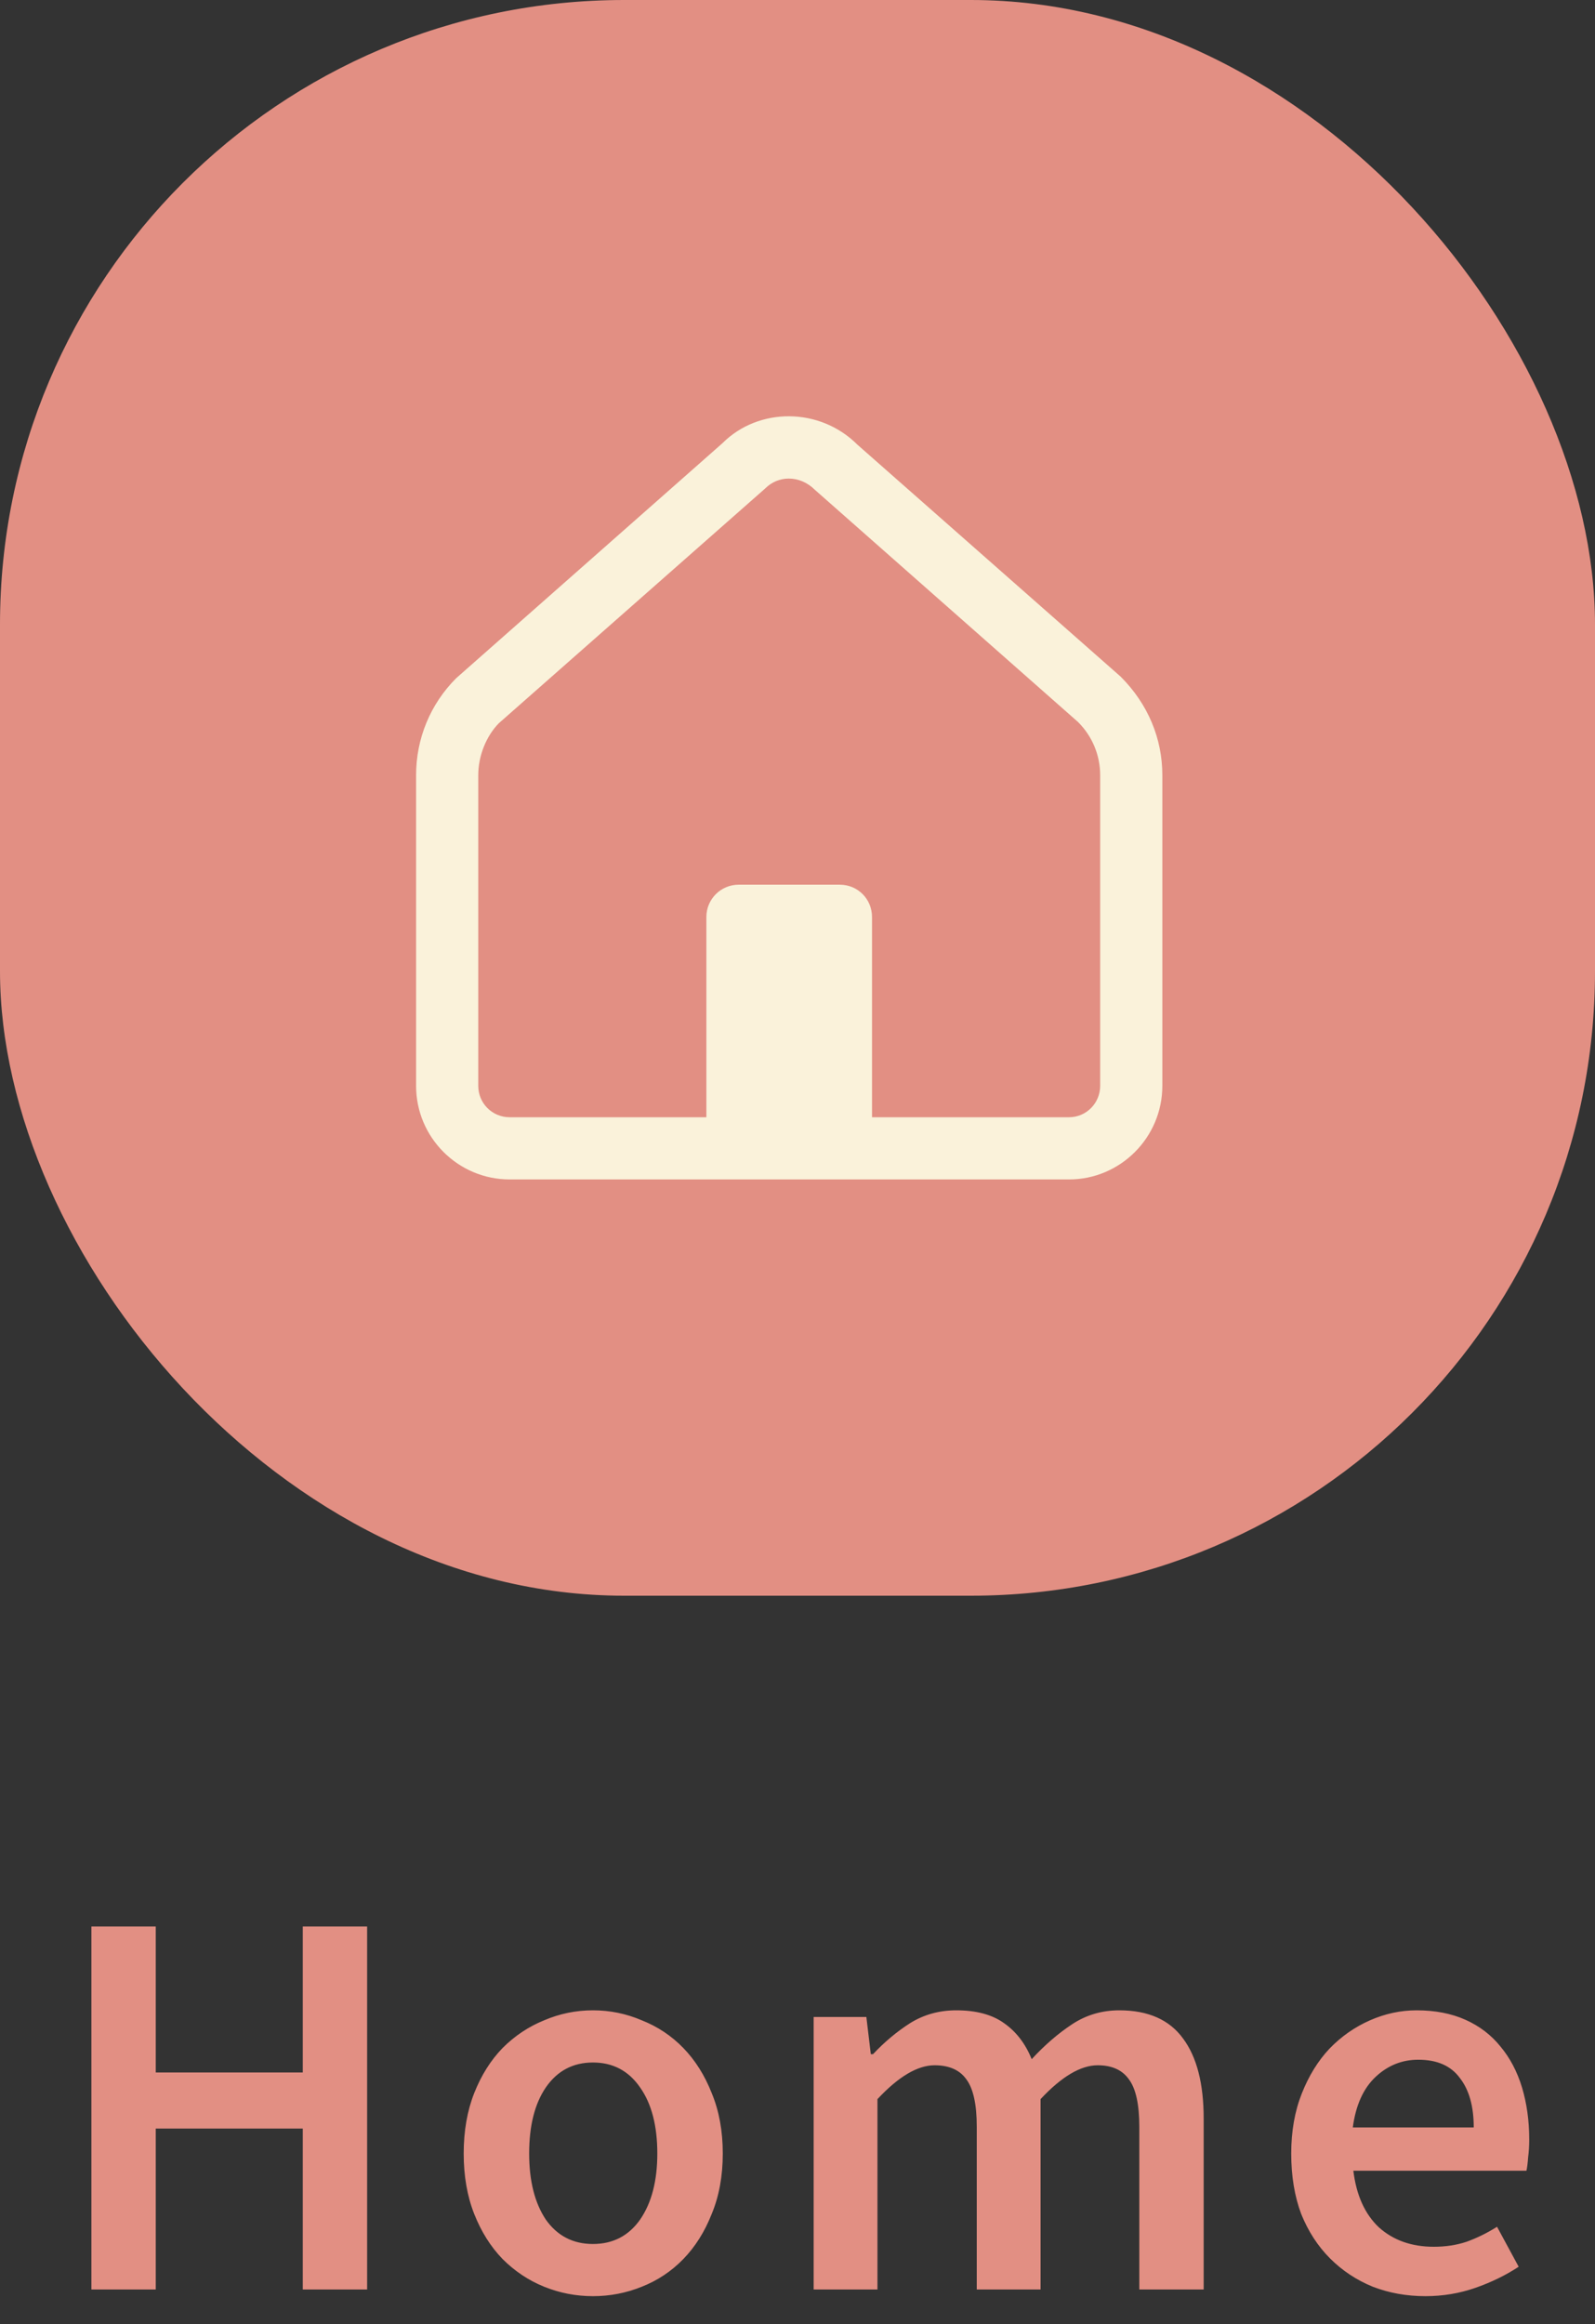 <svg width="46" height="67" viewBox="0 0 46 67" fill="none" xmlns="http://www.w3.org/2000/svg">
<rect x="0" y="0" width="46" height="67" fill="#333333" stroke="none"/>
<path d="M2.636 66V55.536H4.492V59.744H8.732V55.536H10.588V66H8.732V61.36H4.492V66H2.636ZM17.101 66.192C16.61 66.192 16.141 66.101 15.693 65.92C15.245 65.739 14.845 65.472 14.493 65.12C14.152 64.768 13.88 64.336 13.677 63.824C13.475 63.312 13.373 62.731 13.373 62.08C13.373 61.429 13.475 60.848 13.677 60.336C13.88 59.824 14.152 59.392 14.493 59.04C14.845 58.688 15.245 58.421 15.693 58.24C16.141 58.048 16.61 57.952 17.101 57.952C17.592 57.952 18.061 58.048 18.509 58.24C18.968 58.421 19.368 58.688 19.709 59.04C20.05 59.392 20.323 59.824 20.525 60.336C20.738 60.848 20.845 61.429 20.845 62.08C20.845 62.731 20.738 63.312 20.525 63.824C20.323 64.336 20.05 64.768 19.709 65.12C19.368 65.472 18.968 65.739 18.509 65.92C18.061 66.101 17.592 66.192 17.101 66.192ZM17.101 64.688C17.677 64.688 18.131 64.453 18.461 63.984C18.792 63.504 18.957 62.869 18.957 62.08C18.957 61.28 18.792 60.645 18.461 60.176C18.131 59.696 17.677 59.456 17.101 59.456C16.525 59.456 16.072 59.696 15.741 60.176C15.421 60.645 15.261 61.28 15.261 62.08C15.261 62.869 15.421 63.504 15.741 63.984C16.072 64.453 16.525 64.688 17.101 64.688ZM23.466 66V58.144H24.986L25.114 59.216H25.178C25.509 58.864 25.866 58.565 26.25 58.32C26.645 58.075 27.088 57.952 27.578 57.952C28.154 57.952 28.613 58.075 28.954 58.32C29.306 58.565 29.573 58.912 29.754 59.36C30.128 58.955 30.517 58.619 30.922 58.352C31.328 58.085 31.781 57.952 32.282 57.952C33.114 57.952 33.728 58.224 34.122 58.768C34.517 59.301 34.714 60.069 34.714 61.072V66H32.858V61.312C32.858 60.661 32.757 60.203 32.554 59.936C32.362 59.669 32.064 59.536 31.658 59.536C31.168 59.536 30.618 59.861 30.01 60.512V66H28.17V61.312C28.17 60.661 28.069 60.203 27.866 59.936C27.674 59.669 27.37 59.536 26.954 59.536C26.464 59.536 25.914 59.861 25.306 60.512V66H23.466ZM41.111 66.192C40.567 66.192 40.06 66.101 39.591 65.92C39.121 65.728 38.711 65.456 38.359 65.104C38.007 64.752 37.73 64.325 37.527 63.824C37.335 63.312 37.239 62.731 37.239 62.08C37.239 61.44 37.34 60.864 37.543 60.352C37.745 59.84 38.012 59.408 38.343 59.056C38.684 58.704 39.074 58.432 39.511 58.24C39.948 58.048 40.396 57.952 40.855 57.952C41.388 57.952 41.858 58.043 42.263 58.224C42.668 58.405 43.004 58.661 43.271 58.992C43.548 59.323 43.756 59.717 43.895 60.176C44.033 60.635 44.103 61.136 44.103 61.68C44.103 61.861 44.092 62.032 44.071 62.192C44.06 62.352 44.044 62.48 44.023 62.576H39.031C39.116 63.28 39.361 63.824 39.767 64.208C40.183 64.581 40.711 64.768 41.351 64.768C41.692 64.768 42.007 64.72 42.295 64.624C42.593 64.517 42.887 64.373 43.175 64.192L43.799 65.344C43.425 65.589 43.01 65.792 42.551 65.952C42.092 66.112 41.612 66.192 41.111 66.192ZM39.015 61.328H42.503C42.503 60.72 42.37 60.245 42.103 59.904C41.847 59.552 41.447 59.376 40.903 59.376C40.434 59.376 40.023 59.541 39.671 59.872C39.319 60.203 39.1 60.688 39.015 61.328Z" fill="#E28F83"/>
<rect width="46" height="46" rx="18" fill="#E28F83"/>
<path d="M32.32 19.506L24.728 12.819C23.644 11.735 21.878 11.735 20.838 12.774L13.156 19.551C12.412 20.295 12 21.29 12 22.347V31.302C12 32.79 13.21 34 14.698 34H30.832C32.311 34 33.522 32.79 33.522 31.302V22.347C33.522 21.29 33.109 20.295 32.32 19.506ZM31.729 31.302C31.729 31.804 31.325 32.207 30.832 32.207H25.149V26.435C25.149 25.915 24.737 25.503 24.217 25.503H21.304C20.793 25.503 20.372 25.915 20.372 26.435V32.207H14.698C14.196 32.207 13.793 31.804 13.793 31.302V22.347C13.793 21.783 14.026 21.218 14.384 20.851L22.066 14.083C22.254 13.895 22.496 13.796 22.747 13.796C23.016 13.796 23.285 13.904 23.5 14.119L31.092 20.815C31.505 21.227 31.729 21.774 31.729 22.347V31.302Z" fill="#FAF2DA"/>
</svg>

